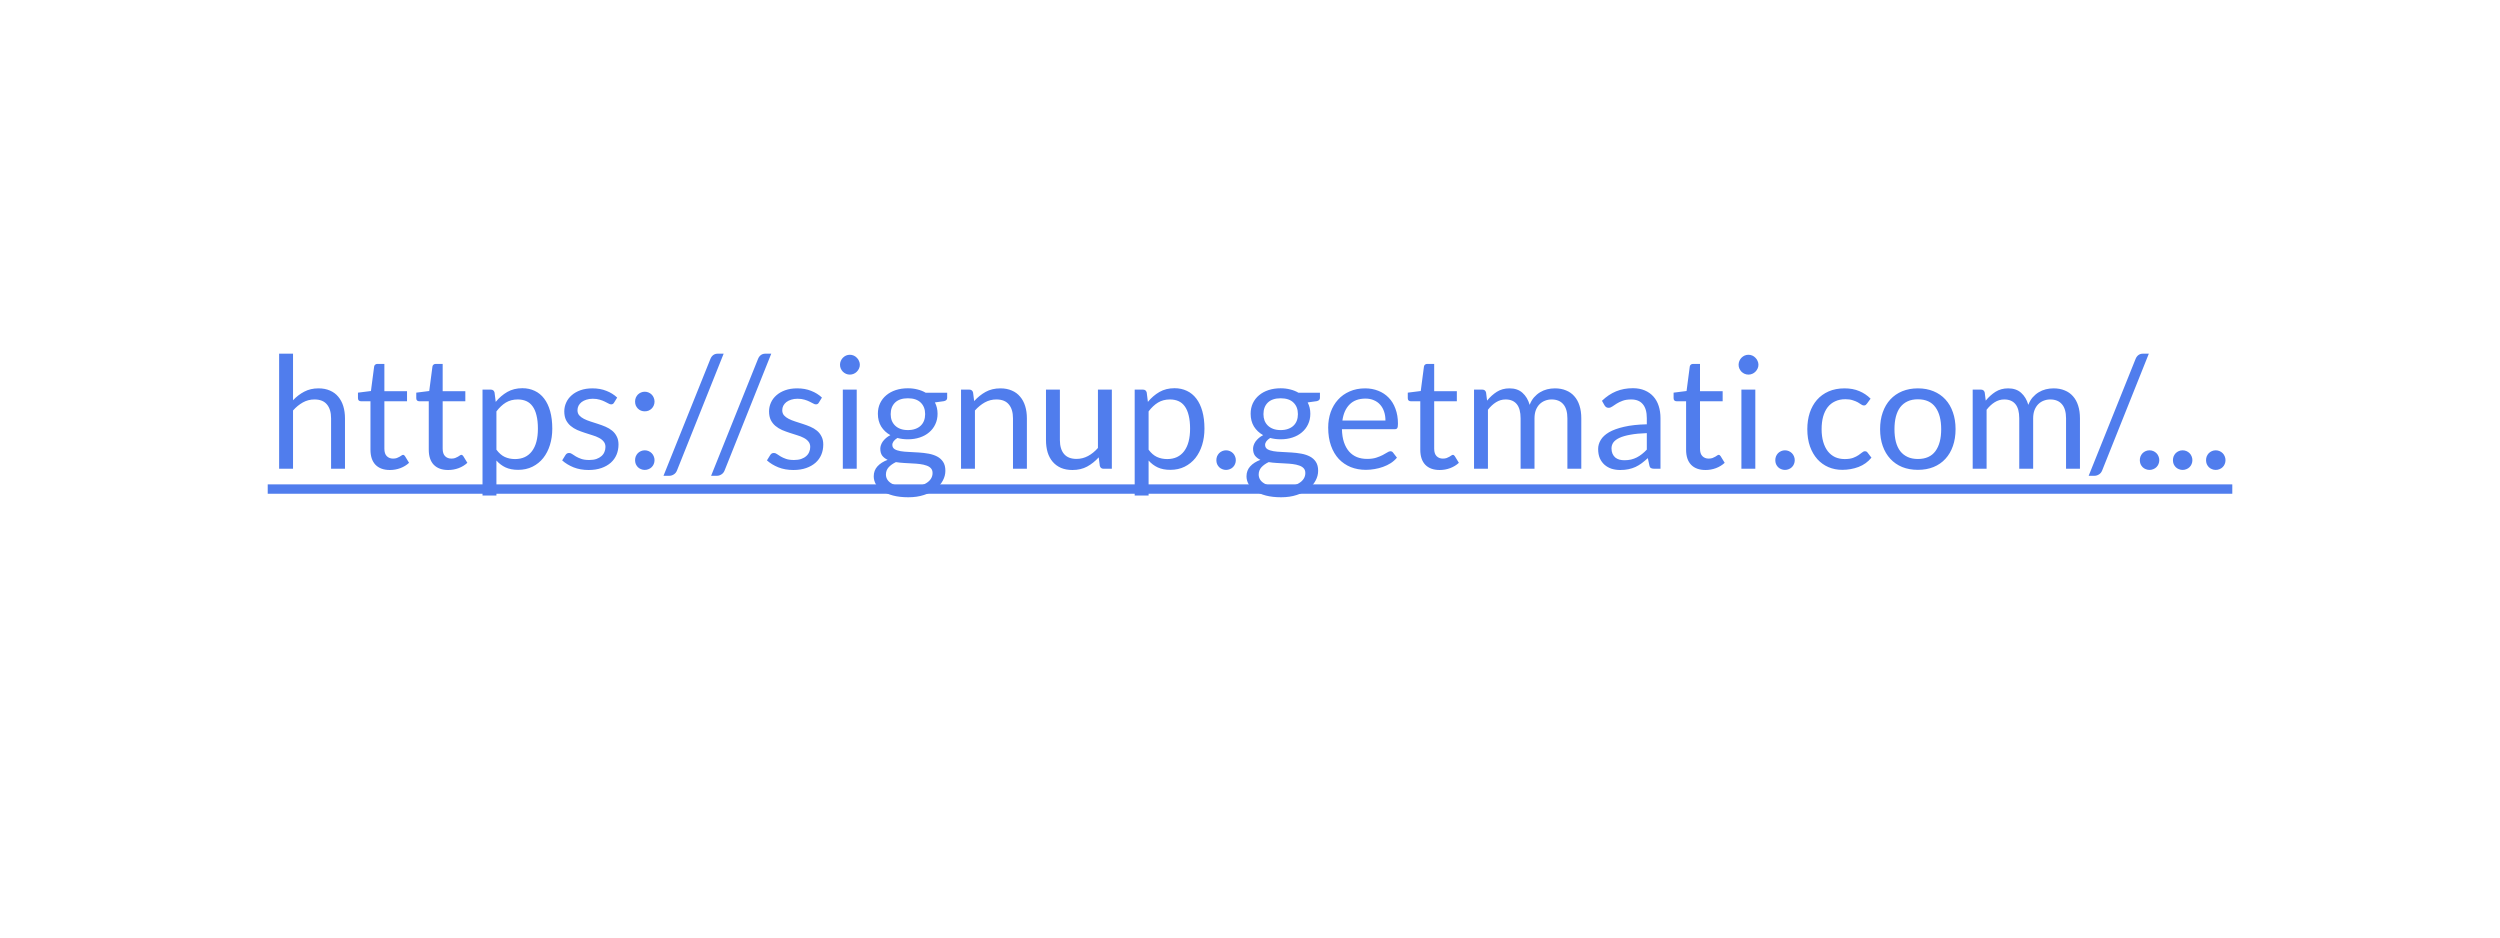 <svg width="160" height="60" viewBox="0 0 160 60" fill="none" xmlns="http://www.w3.org/2000/svg">
<g filter="url(#filter0_d)">
<rect x="14" y="10" width="132" height="32" rx="5" fill="white"/>
</g>
<path d="M17.864 30V22.635H18.754V25.615C18.971 25.385 19.21 25.202 19.474 25.065C19.737 24.925 20.041 24.855 20.384 24.855C20.66 24.855 20.904 24.902 21.114 24.995C21.327 25.085 21.504 25.215 21.644 25.385C21.787 25.552 21.895 25.753 21.969 25.99C22.042 26.227 22.079 26.488 22.079 26.775V30H21.189V26.775C21.189 26.392 21.101 26.095 20.924 25.885C20.75 25.672 20.484 25.565 20.124 25.565C19.86 25.565 19.614 25.628 19.384 25.755C19.157 25.882 18.947 26.053 18.754 26.27V30H17.864ZM24.955 30.08C24.555 30.08 24.247 29.968 24.03 29.745C23.817 29.522 23.71 29.2 23.71 28.78V25.68H23.1C23.047 25.68 23.002 25.665 22.965 25.635C22.929 25.602 22.91 25.552 22.91 25.485V25.13L23.74 25.025L23.945 23.46C23.952 23.41 23.974 23.37 24.01 23.34C24.047 23.307 24.094 23.29 24.15 23.29H24.6V25.035H26.05V25.68H24.6V28.72C24.6 28.933 24.652 29.092 24.755 29.195C24.859 29.298 24.992 29.35 25.155 29.35C25.249 29.35 25.329 29.338 25.395 29.315C25.465 29.288 25.525 29.26 25.575 29.23C25.625 29.2 25.667 29.173 25.7 29.15C25.737 29.123 25.769 29.11 25.795 29.11C25.842 29.11 25.884 29.138 25.92 29.195L26.18 29.62C26.027 29.763 25.842 29.877 25.625 29.96C25.409 30.04 25.185 30.08 24.955 30.08ZM28.686 30.08C28.286 30.08 27.978 29.968 27.761 29.745C27.548 29.522 27.441 29.2 27.441 28.78V25.68H26.831C26.778 25.68 26.733 25.665 26.696 25.635C26.659 25.602 26.641 25.552 26.641 25.485V25.13L27.471 25.025L27.676 23.46C27.683 23.41 27.704 23.37 27.741 23.34C27.778 23.307 27.824 23.29 27.881 23.29H28.331V25.035H29.781V25.68H28.331V28.72C28.331 28.933 28.383 29.092 28.486 29.195C28.589 29.298 28.723 29.35 28.886 29.35C28.979 29.35 29.059 29.338 29.126 29.315C29.196 29.288 29.256 29.26 29.306 29.23C29.356 29.2 29.398 29.173 29.431 29.15C29.468 29.123 29.499 29.11 29.526 29.11C29.573 29.11 29.614 29.138 29.651 29.195L29.911 29.62C29.758 29.763 29.573 29.877 29.356 29.96C29.139 30.04 28.916 30.08 28.686 30.08ZM30.881 31.715V24.935H31.411C31.538 24.935 31.618 24.997 31.651 25.12L31.726 25.72C31.943 25.457 32.19 25.245 32.466 25.085C32.746 24.925 33.068 24.845 33.431 24.845C33.721 24.845 33.985 24.902 34.221 25.015C34.458 25.125 34.66 25.29 34.826 25.51C34.993 25.727 35.121 25.997 35.211 26.32C35.301 26.643 35.346 27.015 35.346 27.435C35.346 27.808 35.296 28.157 35.196 28.48C35.096 28.8 34.953 29.078 34.766 29.315C34.58 29.548 34.35 29.733 34.076 29.87C33.806 30.003 33.501 30.07 33.161 30.07C32.848 30.07 32.58 30.018 32.356 29.915C32.136 29.812 31.941 29.665 31.771 29.475V31.715H30.881ZM33.136 25.565C32.846 25.565 32.591 25.632 32.371 25.765C32.155 25.898 31.955 26.087 31.771 26.33V28.78C31.935 29 32.113 29.155 32.306 29.245C32.503 29.335 32.721 29.38 32.961 29.38C33.431 29.38 33.793 29.212 34.046 28.875C34.3 28.538 34.426 28.058 34.426 27.435C34.426 27.105 34.396 26.822 34.336 26.585C34.28 26.348 34.196 26.155 34.086 26.005C33.976 25.852 33.841 25.74 33.681 25.67C33.521 25.6 33.34 25.565 33.136 25.565ZM39.299 25.77C39.259 25.843 39.197 25.88 39.114 25.88C39.064 25.88 39.007 25.862 38.944 25.825C38.881 25.788 38.802 25.748 38.709 25.705C38.619 25.658 38.511 25.617 38.384 25.58C38.257 25.54 38.107 25.52 37.934 25.52C37.784 25.52 37.649 25.54 37.529 25.58C37.409 25.617 37.306 25.668 37.219 25.735C37.136 25.802 37.071 25.88 37.024 25.97C36.981 26.057 36.959 26.152 36.959 26.255C36.959 26.385 36.996 26.493 37.069 26.58C37.146 26.667 37.246 26.742 37.369 26.805C37.492 26.868 37.632 26.925 37.789 26.975C37.946 27.022 38.106 27.073 38.269 27.13C38.436 27.183 38.597 27.243 38.754 27.31C38.911 27.377 39.051 27.46 39.174 27.56C39.297 27.66 39.396 27.783 39.469 27.93C39.546 28.073 39.584 28.247 39.584 28.45C39.584 28.683 39.542 28.9 39.459 29.1C39.376 29.297 39.252 29.468 39.089 29.615C38.926 29.758 38.726 29.872 38.489 29.955C38.252 30.038 37.979 30.08 37.669 30.08C37.316 30.08 36.996 30.023 36.709 29.91C36.422 29.793 36.179 29.645 35.979 29.465L36.189 29.125C36.216 29.082 36.247 29.048 36.284 29.025C36.321 29.002 36.369 28.99 36.429 28.99C36.489 28.99 36.552 29.013 36.619 29.06C36.686 29.107 36.766 29.158 36.859 29.215C36.956 29.272 37.071 29.323 37.204 29.37C37.341 29.417 37.511 29.44 37.714 29.44C37.887 29.44 38.039 29.418 38.169 29.375C38.299 29.328 38.407 29.267 38.494 29.19C38.581 29.113 38.644 29.025 38.684 28.925C38.727 28.825 38.749 28.718 38.749 28.605C38.749 28.465 38.711 28.35 38.634 28.26C38.561 28.167 38.462 28.088 38.339 28.025C38.216 27.958 38.074 27.902 37.914 27.855C37.757 27.805 37.596 27.753 37.429 27.7C37.266 27.647 37.104 27.587 36.944 27.52C36.787 27.45 36.647 27.363 36.524 27.26C36.401 27.157 36.301 27.03 36.224 26.88C36.151 26.727 36.114 26.542 36.114 26.325C36.114 26.132 36.154 25.947 36.234 25.77C36.314 25.59 36.431 25.433 36.584 25.3C36.737 25.163 36.926 25.055 37.149 24.975C37.372 24.895 37.627 24.855 37.914 24.855C38.247 24.855 38.546 24.908 38.809 25.015C39.076 25.118 39.306 25.262 39.499 25.445L39.299 25.77ZM40.645 29.45C40.645 29.363 40.66 29.282 40.69 29.205C40.723 29.128 40.767 29.062 40.82 29.005C40.877 28.948 40.943 28.903 41.02 28.87C41.096 28.837 41.178 28.82 41.265 28.82C41.352 28.82 41.433 28.837 41.51 28.87C41.587 28.903 41.653 28.948 41.71 29.005C41.767 29.062 41.81 29.128 41.84 29.205C41.873 29.282 41.89 29.363 41.89 29.45C41.89 29.54 41.873 29.623 41.84 29.7C41.81 29.773 41.767 29.838 41.71 29.895C41.653 29.952 41.587 29.995 41.51 30.025C41.433 30.058 41.352 30.075 41.265 30.075C41.178 30.075 41.096 30.058 41.02 30.025C40.943 29.995 40.877 29.952 40.82 29.895C40.767 29.838 40.723 29.773 40.69 29.7C40.66 29.623 40.645 29.54 40.645 29.45ZM40.645 25.7C40.645 25.613 40.66 25.532 40.69 25.455C40.723 25.378 40.767 25.312 40.82 25.255C40.877 25.198 40.943 25.153 41.02 25.12C41.096 25.087 41.178 25.07 41.265 25.07C41.352 25.07 41.433 25.087 41.51 25.12C41.587 25.153 41.653 25.198 41.71 25.255C41.767 25.312 41.81 25.378 41.84 25.455C41.873 25.532 41.89 25.613 41.89 25.7C41.89 25.79 41.873 25.873 41.84 25.95C41.81 26.023 41.767 26.088 41.71 26.145C41.653 26.202 41.587 26.247 41.51 26.28C41.433 26.31 41.352 26.325 41.265 26.325C41.178 26.325 41.096 26.31 41.02 26.28C40.943 26.247 40.877 26.202 40.82 26.145C40.767 26.088 40.723 26.023 40.69 25.95C40.66 25.873 40.645 25.79 40.645 25.7ZM43.329 30.105C43.283 30.222 43.213 30.308 43.119 30.365C43.029 30.422 42.936 30.45 42.839 30.45H42.464L45.469 22.965C45.513 22.858 45.574 22.777 45.654 22.72C45.734 22.663 45.829 22.635 45.939 22.635H46.314L43.329 30.105ZM46.376 30.105C46.33 30.222 46.26 30.308 46.166 30.365C46.076 30.422 45.983 30.45 45.886 30.45H45.511L48.516 22.965C48.56 22.858 48.621 22.777 48.701 22.72C48.781 22.663 48.876 22.635 48.986 22.635H49.361L46.376 30.105ZM52.404 25.77C52.364 25.843 52.303 25.88 52.219 25.88C52.169 25.88 52.113 25.862 52.049 25.825C51.986 25.788 51.908 25.748 51.814 25.705C51.724 25.658 51.616 25.617 51.489 25.58C51.363 25.54 51.213 25.52 51.039 25.52C50.889 25.52 50.754 25.54 50.634 25.58C50.514 25.617 50.411 25.668 50.324 25.735C50.241 25.802 50.176 25.88 50.129 25.97C50.086 26.057 50.064 26.152 50.064 26.255C50.064 26.385 50.101 26.493 50.174 26.58C50.251 26.667 50.351 26.742 50.474 26.805C50.598 26.868 50.738 26.925 50.894 26.975C51.051 27.022 51.211 27.073 51.374 27.13C51.541 27.183 51.703 27.243 51.859 27.31C52.016 27.377 52.156 27.46 52.279 27.56C52.403 27.66 52.501 27.783 52.574 27.93C52.651 28.073 52.689 28.247 52.689 28.45C52.689 28.683 52.648 28.9 52.564 29.1C52.481 29.297 52.358 29.468 52.194 29.615C52.031 29.758 51.831 29.872 51.594 29.955C51.358 30.038 51.084 30.08 50.774 30.08C50.421 30.08 50.101 30.023 49.814 29.91C49.528 29.793 49.284 29.645 49.084 29.465L49.294 29.125C49.321 29.082 49.353 29.048 49.389 29.025C49.426 29.002 49.474 28.99 49.534 28.99C49.594 28.99 49.658 29.013 49.724 29.06C49.791 29.107 49.871 29.158 49.964 29.215C50.061 29.272 50.176 29.323 50.309 29.37C50.446 29.417 50.616 29.44 50.819 29.44C50.993 29.44 51.144 29.418 51.274 29.375C51.404 29.328 51.513 29.267 51.599 29.19C51.686 29.113 51.749 29.025 51.789 28.925C51.833 28.825 51.854 28.718 51.854 28.605C51.854 28.465 51.816 28.35 51.739 28.26C51.666 28.167 51.568 28.088 51.444 28.025C51.321 27.958 51.179 27.902 51.019 27.855C50.863 27.805 50.701 27.753 50.534 27.7C50.371 27.647 50.209 27.587 50.049 27.52C49.893 27.45 49.753 27.363 49.629 27.26C49.506 27.157 49.406 27.03 49.329 26.88C49.256 26.727 49.219 26.542 49.219 26.325C49.219 26.132 49.259 25.947 49.339 25.77C49.419 25.59 49.536 25.433 49.689 25.3C49.843 25.163 50.031 25.055 50.254 24.975C50.478 24.895 50.733 24.855 51.019 24.855C51.353 24.855 51.651 24.908 51.914 25.015C52.181 25.118 52.411 25.262 52.604 25.445L52.404 25.77ZM54.83 24.935V30H53.94V24.935H54.83ZM55.03 23.345C55.03 23.432 55.012 23.513 54.975 23.59C54.942 23.663 54.895 23.73 54.835 23.79C54.779 23.847 54.712 23.892 54.635 23.925C54.559 23.958 54.477 23.975 54.39 23.975C54.304 23.975 54.222 23.958 54.145 23.925C54.072 23.892 54.005 23.847 53.945 23.79C53.889 23.73 53.844 23.663 53.81 23.59C53.777 23.513 53.76 23.432 53.76 23.345C53.76 23.258 53.777 23.177 53.81 23.1C53.844 23.02 53.889 22.952 53.945 22.895C54.005 22.835 54.072 22.788 54.145 22.755C54.222 22.722 54.304 22.705 54.39 22.705C54.477 22.705 54.559 22.722 54.635 22.755C54.712 22.788 54.779 22.835 54.835 22.895C54.895 22.952 54.942 23.02 54.975 23.1C55.012 23.177 55.03 23.258 55.03 23.345ZM58.104 24.85C58.324 24.85 58.529 24.875 58.719 24.925C58.912 24.972 59.087 25.042 59.244 25.135H60.619V25.465C60.619 25.575 60.549 25.645 60.409 25.675L59.834 25.755C59.947 25.972 60.004 26.213 60.004 26.48C60.004 26.727 59.956 26.952 59.859 27.155C59.766 27.355 59.634 27.527 59.464 27.67C59.297 27.813 59.097 27.923 58.864 28C58.634 28.077 58.381 28.115 58.104 28.115C57.867 28.115 57.644 28.087 57.434 28.03C57.327 28.097 57.246 28.168 57.189 28.245C57.136 28.322 57.109 28.397 57.109 28.47C57.109 28.59 57.157 28.682 57.254 28.745C57.351 28.805 57.479 28.848 57.639 28.875C57.799 28.902 57.981 28.918 58.184 28.925C58.387 28.932 58.594 28.943 58.804 28.96C59.017 28.973 59.226 28.998 59.429 29.035C59.632 29.072 59.814 29.132 59.974 29.215C60.134 29.298 60.262 29.413 60.359 29.56C60.456 29.707 60.504 29.897 60.504 30.13C60.504 30.347 60.449 30.557 60.339 30.76C60.232 30.963 60.077 31.143 59.874 31.3C59.671 31.46 59.422 31.587 59.129 31.68C58.836 31.777 58.504 31.825 58.134 31.825C57.764 31.825 57.439 31.788 57.159 31.715C56.882 31.642 56.652 31.543 56.469 31.42C56.286 31.297 56.147 31.153 56.054 30.99C55.964 30.83 55.919 30.662 55.919 30.485C55.919 30.235 55.997 30.023 56.154 29.85C56.314 29.673 56.532 29.533 56.809 29.43C56.666 29.363 56.551 29.275 56.464 29.165C56.381 29.052 56.339 28.902 56.339 28.715C56.339 28.642 56.352 28.567 56.379 28.49C56.406 28.41 56.446 28.332 56.499 28.255C56.556 28.178 56.624 28.105 56.704 28.035C56.784 27.965 56.877 27.903 56.984 27.85C56.734 27.71 56.537 27.525 56.394 27.295C56.254 27.062 56.184 26.79 56.184 26.48C56.184 26.233 56.231 26.01 56.324 25.81C56.421 25.607 56.554 25.435 56.724 25.295C56.894 25.152 57.096 25.042 57.329 24.965C57.566 24.888 57.824 24.85 58.104 24.85ZM59.684 30.275C59.684 30.148 59.649 30.047 59.579 29.97C59.509 29.893 59.414 29.835 59.294 29.795C59.174 29.752 59.036 29.72 58.879 29.7C58.722 29.68 58.557 29.667 58.384 29.66C58.211 29.65 58.034 29.64 57.854 29.63C57.674 29.62 57.502 29.602 57.339 29.575C57.149 29.665 56.994 29.775 56.874 29.905C56.757 30.035 56.699 30.19 56.699 30.37C56.699 30.483 56.727 30.588 56.784 30.685C56.844 30.785 56.934 30.87 57.054 30.94C57.174 31.013 57.324 31.07 57.504 31.11C57.687 31.153 57.902 31.175 58.149 31.175C58.389 31.175 58.604 31.153 58.794 31.11C58.984 31.067 59.144 31.005 59.274 30.925C59.407 30.845 59.509 30.75 59.579 30.64C59.649 30.53 59.684 30.408 59.684 30.275ZM58.104 27.525C58.284 27.525 58.442 27.5 58.579 27.45C58.719 27.4 58.836 27.33 58.929 27.24C59.022 27.15 59.092 27.043 59.139 26.92C59.186 26.793 59.209 26.655 59.209 26.505C59.209 26.195 59.114 25.948 58.924 25.765C58.737 25.582 58.464 25.49 58.104 25.49C57.747 25.49 57.474 25.582 57.284 25.765C57.097 25.948 57.004 26.195 57.004 26.505C57.004 26.655 57.027 26.793 57.074 26.92C57.124 27.043 57.196 27.15 57.289 27.24C57.382 27.33 57.497 27.4 57.634 27.45C57.771 27.5 57.927 27.525 58.104 27.525ZM61.506 30V24.935H62.036C62.163 24.935 62.243 24.997 62.276 25.12L62.346 25.67C62.566 25.427 62.811 25.23 63.081 25.08C63.355 24.93 63.67 24.855 64.026 24.855C64.303 24.855 64.546 24.902 64.756 24.995C64.97 25.085 65.146 25.215 65.286 25.385C65.43 25.552 65.538 25.753 65.611 25.99C65.685 26.227 65.721 26.488 65.721 26.775V30H64.831V26.775C64.831 26.392 64.743 26.095 64.566 25.885C64.393 25.672 64.126 25.565 63.766 25.565C63.503 25.565 63.256 25.628 63.026 25.755C62.8 25.882 62.59 26.053 62.396 26.27V30H61.506ZM67.833 24.935V28.165C67.833 28.548 67.921 28.845 68.098 29.055C68.275 29.265 68.541 29.37 68.898 29.37C69.158 29.37 69.403 29.308 69.633 29.185C69.863 29.062 70.075 28.89 70.268 28.67V24.935H71.158V30H70.628C70.501 30 70.421 29.938 70.388 29.815L70.318 29.27C70.098 29.513 69.851 29.71 69.578 29.86C69.305 30.007 68.991 30.08 68.638 30.08C68.361 30.08 68.116 30.035 67.903 29.945C67.693 29.852 67.516 29.722 67.373 29.555C67.23 29.388 67.121 29.187 67.048 28.95C66.978 28.713 66.943 28.452 66.943 28.165V24.935H67.833ZM72.62 31.715V24.935H73.15C73.276 24.935 73.356 24.997 73.39 25.12L73.465 25.72C73.681 25.457 73.928 25.245 74.205 25.085C74.485 24.925 74.806 24.845 75.17 24.845C75.46 24.845 75.723 24.902 75.96 25.015C76.196 25.125 76.398 25.29 76.565 25.51C76.731 25.727 76.86 25.997 76.95 26.32C77.04 26.643 77.085 27.015 77.085 27.435C77.085 27.808 77.035 28.157 76.935 28.48C76.835 28.8 76.691 29.078 76.505 29.315C76.318 29.548 76.088 29.733 75.815 29.87C75.545 30.003 75.24 30.07 74.9 30.07C74.586 30.07 74.318 30.018 74.095 29.915C73.875 29.812 73.68 29.665 73.51 29.475V31.715H72.62ZM74.875 25.565C74.585 25.565 74.33 25.632 74.11 25.765C73.893 25.898 73.693 26.087 73.51 26.33V28.78C73.673 29 73.851 29.155 74.045 29.245C74.241 29.335 74.46 29.38 74.7 29.38C75.17 29.38 75.531 29.212 75.785 28.875C76.038 28.538 76.165 28.058 76.165 27.435C76.165 27.105 76.135 26.822 76.075 26.585C76.018 26.348 75.935 26.155 75.825 26.005C75.715 25.852 75.58 25.74 75.42 25.67C75.26 25.6 75.078 25.565 74.875 25.565ZM77.847 29.45C77.847 29.363 77.862 29.282 77.892 29.205C77.926 29.128 77.969 29.062 78.022 29.005C78.079 28.948 78.146 28.903 78.222 28.87C78.299 28.837 78.381 28.82 78.467 28.82C78.554 28.82 78.636 28.837 78.712 28.87C78.789 28.903 78.856 28.948 78.912 29.005C78.969 29.062 79.012 29.128 79.042 29.205C79.076 29.282 79.092 29.363 79.092 29.45C79.092 29.54 79.076 29.623 79.042 29.7C79.012 29.773 78.969 29.838 78.912 29.895C78.856 29.952 78.789 29.995 78.712 30.025C78.636 30.058 78.554 30.075 78.467 30.075C78.381 30.075 78.299 30.058 78.222 30.025C78.146 29.995 78.079 29.952 78.022 29.895C77.969 29.838 77.926 29.773 77.892 29.7C77.862 29.623 77.847 29.54 77.847 29.45ZM81.961 24.85C82.181 24.85 82.386 24.875 82.576 24.925C82.77 24.972 82.945 25.042 83.101 25.135H84.476V25.465C84.476 25.575 84.406 25.645 84.266 25.675L83.691 25.755C83.805 25.972 83.861 26.213 83.861 26.48C83.861 26.727 83.813 26.952 83.716 27.155C83.623 27.355 83.491 27.527 83.321 27.67C83.155 27.813 82.955 27.923 82.721 28C82.491 28.077 82.238 28.115 81.961 28.115C81.725 28.115 81.501 28.087 81.291 28.03C81.185 28.097 81.103 28.168 81.046 28.245C80.993 28.322 80.966 28.397 80.966 28.47C80.966 28.59 81.015 28.682 81.111 28.745C81.208 28.805 81.336 28.848 81.496 28.875C81.656 28.902 81.838 28.918 82.041 28.925C82.245 28.932 82.451 28.943 82.661 28.96C82.875 28.973 83.083 28.998 83.286 29.035C83.49 29.072 83.671 29.132 83.831 29.215C83.991 29.298 84.12 29.413 84.216 29.56C84.313 29.707 84.361 29.897 84.361 30.13C84.361 30.347 84.306 30.557 84.196 30.76C84.09 30.963 83.935 31.143 83.731 31.3C83.528 31.46 83.28 31.587 82.986 31.68C82.693 31.777 82.361 31.825 81.991 31.825C81.621 31.825 81.296 31.788 81.016 31.715C80.74 31.642 80.51 31.543 80.326 31.42C80.143 31.297 80.005 31.153 79.911 30.99C79.821 30.83 79.776 30.662 79.776 30.485C79.776 30.235 79.855 30.023 80.011 29.85C80.171 29.673 80.39 29.533 80.666 29.43C80.523 29.363 80.408 29.275 80.321 29.165C80.238 29.052 80.196 28.902 80.196 28.715C80.196 28.642 80.21 28.567 80.236 28.49C80.263 28.41 80.303 28.332 80.356 28.255C80.413 28.178 80.481 28.105 80.561 28.035C80.641 27.965 80.735 27.903 80.841 27.85C80.591 27.71 80.395 27.525 80.251 27.295C80.111 27.062 80.041 26.79 80.041 26.48C80.041 26.233 80.088 26.01 80.181 25.81C80.278 25.607 80.411 25.435 80.581 25.295C80.751 25.152 80.953 25.042 81.186 24.965C81.423 24.888 81.681 24.85 81.961 24.85ZM83.541 30.275C83.541 30.148 83.506 30.047 83.436 29.97C83.366 29.893 83.271 29.835 83.151 29.795C83.031 29.752 82.893 29.72 82.736 29.7C82.58 29.68 82.415 29.667 82.241 29.66C82.068 29.65 81.891 29.64 81.711 29.63C81.531 29.62 81.36 29.602 81.196 29.575C81.006 29.665 80.851 29.775 80.731 29.905C80.615 30.035 80.556 30.19 80.556 30.37C80.556 30.483 80.585 30.588 80.641 30.685C80.701 30.785 80.791 30.87 80.911 30.94C81.031 31.013 81.181 31.07 81.361 31.11C81.545 31.153 81.76 31.175 82.006 31.175C82.246 31.175 82.461 31.153 82.651 31.11C82.841 31.067 83.001 31.005 83.131 30.925C83.265 30.845 83.366 30.75 83.436 30.64C83.506 30.53 83.541 30.408 83.541 30.275ZM81.961 27.525C82.141 27.525 82.3 27.5 82.436 27.45C82.576 27.4 82.693 27.33 82.786 27.24C82.88 27.15 82.95 27.043 82.996 26.92C83.043 26.793 83.066 26.655 83.066 26.505C83.066 26.195 82.971 25.948 82.781 25.765C82.595 25.582 82.321 25.49 81.961 25.49C81.605 25.49 81.331 25.582 81.141 25.765C80.955 25.948 80.861 26.195 80.861 26.505C80.861 26.655 80.885 26.793 80.931 26.92C80.981 27.043 81.053 27.15 81.146 27.24C81.24 27.33 81.355 27.4 81.491 27.45C81.628 27.5 81.785 27.525 81.961 27.525ZM87.369 24.855C87.672 24.855 87.952 24.907 88.209 25.01C88.466 25.11 88.687 25.257 88.874 25.45C89.061 25.64 89.206 25.877 89.309 26.16C89.415 26.44 89.469 26.76 89.469 27.12C89.469 27.26 89.454 27.353 89.424 27.4C89.394 27.447 89.337 27.47 89.254 27.47H85.884C85.891 27.79 85.934 28.068 86.014 28.305C86.094 28.542 86.204 28.74 86.344 28.9C86.484 29.057 86.65 29.175 86.844 29.255C87.037 29.332 87.254 29.37 87.494 29.37C87.717 29.37 87.909 29.345 88.069 29.295C88.232 29.242 88.372 29.185 88.489 29.125C88.606 29.065 88.702 29.01 88.779 28.96C88.859 28.907 88.927 28.88 88.984 28.88C89.057 28.88 89.114 28.908 89.154 28.965L89.404 29.29C89.294 29.423 89.162 29.54 89.009 29.64C88.856 29.737 88.691 29.817 88.514 29.88C88.341 29.943 88.16 29.99 87.974 30.02C87.787 30.053 87.602 30.07 87.419 30.07C87.069 30.07 86.746 30.012 86.449 29.895C86.156 29.775 85.9 29.602 85.684 29.375C85.471 29.145 85.304 28.862 85.184 28.525C85.064 28.188 85.004 27.802 85.004 27.365C85.004 27.012 85.057 26.682 85.164 26.375C85.274 26.068 85.43 25.803 85.634 25.58C85.837 25.353 86.085 25.177 86.379 25.05C86.672 24.92 87.002 24.855 87.369 24.855ZM87.389 25.51C86.959 25.51 86.621 25.635 86.374 25.885C86.127 26.132 85.974 26.475 85.914 26.915H88.669C88.669 26.708 88.641 26.52 88.584 26.35C88.527 26.177 88.444 26.028 88.334 25.905C88.224 25.778 88.089 25.682 87.929 25.615C87.772 25.545 87.592 25.51 87.389 25.51ZM92.143 30.08C91.743 30.08 91.435 29.968 91.218 29.745C91.005 29.522 90.898 29.2 90.898 28.78V25.68H90.288C90.235 25.68 90.19 25.665 90.153 25.635C90.116 25.602 90.098 25.552 90.098 25.485V25.13L90.928 25.025L91.133 23.46C91.14 23.41 91.161 23.37 91.198 23.34C91.235 23.307 91.281 23.29 91.338 23.29H91.788V25.035H93.238V25.68H91.788V28.72C91.788 28.933 91.84 29.092 91.943 29.195C92.046 29.298 92.18 29.35 92.343 29.35C92.436 29.35 92.516 29.338 92.583 29.315C92.653 29.288 92.713 29.26 92.763 29.23C92.813 29.2 92.855 29.173 92.888 29.15C92.925 29.123 92.956 29.11 92.983 29.11C93.03 29.11 93.071 29.138 93.108 29.195L93.368 29.62C93.215 29.763 93.03 29.877 92.813 29.96C92.596 30.04 92.373 30.08 92.143 30.08ZM94.338 30V24.935H94.868C94.995 24.935 95.075 24.997 95.108 25.12L95.173 25.64C95.36 25.41 95.568 25.222 95.798 25.075C96.032 24.928 96.302 24.855 96.608 24.855C96.952 24.855 97.228 24.95 97.438 25.14C97.652 25.33 97.805 25.587 97.898 25.91C97.968 25.727 98.06 25.568 98.173 25.435C98.29 25.302 98.42 25.192 98.563 25.105C98.707 25.018 98.858 24.955 99.018 24.915C99.182 24.875 99.347 24.855 99.513 24.855C99.78 24.855 100.017 24.898 100.223 24.985C100.433 25.068 100.61 25.192 100.753 25.355C100.9 25.518 101.012 25.72 101.088 25.96C101.165 26.197 101.203 26.468 101.203 26.775V30H100.313V26.775C100.313 26.378 100.227 26.078 100.053 25.875C99.88 25.668 99.628 25.565 99.298 25.565C99.152 25.565 99.012 25.592 98.878 25.645C98.748 25.695 98.633 25.77 98.533 25.87C98.433 25.97 98.353 26.097 98.293 26.25C98.237 26.4 98.208 26.575 98.208 26.775V30H97.318V26.775C97.318 26.368 97.237 26.065 97.073 25.865C96.91 25.665 96.672 25.565 96.358 25.565C96.138 25.565 95.933 25.625 95.743 25.745C95.557 25.862 95.385 26.022 95.228 26.225V30H94.338ZM106.271 30H105.876C105.79 30 105.72 29.987 105.666 29.96C105.613 29.933 105.578 29.877 105.561 29.79L105.461 29.32C105.328 29.44 105.198 29.548 105.071 29.645C104.945 29.738 104.811 29.818 104.671 29.885C104.531 29.948 104.381 29.997 104.221 30.03C104.065 30.063 103.89 30.08 103.696 30.08C103.5 30.08 103.315 30.053 103.141 30C102.971 29.943 102.823 29.86 102.696 29.75C102.57 29.64 102.468 29.502 102.391 29.335C102.318 29.165 102.281 28.965 102.281 28.735C102.281 28.535 102.336 28.343 102.446 28.16C102.556 27.973 102.733 27.808 102.976 27.665C103.223 27.522 103.545 27.405 103.941 27.315C104.338 27.222 104.823 27.168 105.396 27.155V26.76C105.396 26.367 105.311 26.07 105.141 25.87C104.975 25.667 104.726 25.565 104.396 25.565C104.18 25.565 103.996 25.593 103.846 25.65C103.7 25.703 103.571 25.765 103.461 25.835C103.355 25.902 103.261 25.963 103.181 26.02C103.105 26.073 103.028 26.1 102.951 26.1C102.891 26.1 102.838 26.085 102.791 26.055C102.748 26.022 102.713 25.982 102.686 25.935L102.526 25.65C102.806 25.38 103.108 25.178 103.431 25.045C103.755 24.912 104.113 24.845 104.506 24.845C104.79 24.845 105.041 24.892 105.261 24.985C105.481 25.078 105.666 25.208 105.816 25.375C105.966 25.542 106.08 25.743 106.156 25.98C106.233 26.217 106.271 26.477 106.271 26.76V30ZM103.961 29.455C104.118 29.455 104.261 29.44 104.391 29.41C104.521 29.377 104.643 29.332 104.756 29.275C104.873 29.215 104.983 29.143 105.086 29.06C105.193 28.977 105.296 28.882 105.396 28.775V27.72C104.986 27.733 104.638 27.767 104.351 27.82C104.065 27.87 103.831 27.937 103.651 28.02C103.471 28.103 103.34 28.202 103.256 28.315C103.176 28.428 103.136 28.555 103.136 28.695C103.136 28.828 103.158 28.943 103.201 29.04C103.245 29.137 103.303 29.217 103.376 29.28C103.45 29.34 103.536 29.385 103.636 29.415C103.736 29.442 103.845 29.455 103.961 29.455ZM109.155 30.08C108.755 30.08 108.446 29.968 108.23 29.745C108.016 29.522 107.91 29.2 107.91 28.78V25.68H107.3C107.246 25.68 107.201 25.665 107.165 25.635C107.128 25.602 107.11 25.552 107.11 25.485V25.13L107.94 25.025L108.145 23.46C108.151 23.41 108.173 23.37 108.21 23.34C108.246 23.307 108.293 23.29 108.35 23.29H108.8V25.035H110.25V25.68H108.8V28.72C108.8 28.933 108.851 29.092 108.955 29.195C109.058 29.298 109.191 29.35 109.355 29.35C109.448 29.35 109.528 29.338 109.595 29.315C109.665 29.288 109.725 29.26 109.775 29.23C109.825 29.2 109.866 29.173 109.9 29.15C109.936 29.123 109.968 29.11 109.995 29.11C110.041 29.11 110.083 29.138 110.12 29.195L110.38 29.62C110.226 29.763 110.041 29.877 109.825 29.96C109.608 30.04 109.385 30.08 109.155 30.08ZM112.34 24.935V30H111.45V24.935H112.34ZM112.54 23.345C112.54 23.432 112.522 23.513 112.485 23.59C112.452 23.663 112.405 23.73 112.345 23.79C112.288 23.847 112.222 23.892 112.145 23.925C112.068 23.958 111.987 23.975 111.9 23.975C111.813 23.975 111.732 23.958 111.655 23.925C111.582 23.892 111.515 23.847 111.455 23.79C111.398 23.73 111.353 23.663 111.32 23.59C111.287 23.513 111.27 23.432 111.27 23.345C111.27 23.258 111.287 23.177 111.32 23.1C111.353 23.02 111.398 22.952 111.455 22.895C111.515 22.835 111.582 22.788 111.655 22.755C111.732 22.722 111.813 22.705 111.9 22.705C111.987 22.705 112.068 22.722 112.145 22.755C112.222 22.788 112.288 22.835 112.345 22.895C112.405 22.952 112.452 23.02 112.485 23.1C112.522 23.177 112.54 23.258 112.54 23.345ZM113.619 29.45C113.619 29.363 113.634 29.282 113.664 29.205C113.697 29.128 113.74 29.062 113.794 29.005C113.85 28.948 113.917 28.903 113.994 28.87C114.07 28.837 114.152 28.82 114.239 28.82C114.325 28.82 114.407 28.837 114.484 28.87C114.56 28.903 114.627 28.948 114.684 29.005C114.74 29.062 114.784 29.128 114.814 29.205C114.847 29.282 114.864 29.363 114.864 29.45C114.864 29.54 114.847 29.623 114.814 29.7C114.784 29.773 114.74 29.838 114.684 29.895C114.627 29.952 114.56 29.995 114.484 30.025C114.407 30.058 114.325 30.075 114.239 30.075C114.152 30.075 114.07 30.058 113.994 30.025C113.917 29.995 113.85 29.952 113.794 29.895C113.74 29.838 113.697 29.773 113.664 29.7C113.634 29.623 113.619 29.54 113.619 29.45ZM119.483 25.835C119.456 25.872 119.43 25.9 119.403 25.92C119.376 25.94 119.338 25.95 119.288 25.95C119.238 25.95 119.183 25.93 119.123 25.89C119.066 25.847 118.993 25.8 118.903 25.75C118.813 25.7 118.703 25.655 118.573 25.615C118.446 25.572 118.29 25.55 118.103 25.55C117.856 25.55 117.638 25.595 117.448 25.685C117.258 25.772 117.098 25.898 116.968 26.065C116.841 26.232 116.745 26.433 116.678 26.67C116.615 26.907 116.583 27.172 116.583 27.465C116.583 27.772 116.618 28.045 116.688 28.285C116.758 28.522 116.856 28.722 116.983 28.885C117.11 29.045 117.263 29.168 117.443 29.255C117.626 29.338 117.831 29.38 118.058 29.38C118.275 29.38 118.453 29.355 118.593 29.305C118.733 29.252 118.85 29.193 118.943 29.13C119.036 29.067 119.113 29.01 119.173 28.96C119.233 28.907 119.293 28.88 119.353 28.88C119.43 28.88 119.486 28.908 119.523 28.965L119.773 29.29C119.553 29.56 119.278 29.758 118.948 29.885C118.618 30.008 118.27 30.07 117.903 30.07C117.586 30.07 117.291 30.012 117.018 29.895C116.748 29.778 116.513 29.61 116.313 29.39C116.113 29.167 115.955 28.893 115.838 28.57C115.725 28.247 115.668 27.878 115.668 27.465C115.668 27.088 115.72 26.74 115.823 26.42C115.93 26.1 116.083 25.825 116.283 25.595C116.486 25.362 116.736 25.18 117.033 25.05C117.33 24.92 117.67 24.855 118.053 24.855C118.406 24.855 118.72 24.913 118.993 25.03C119.266 25.143 119.508 25.305 119.718 25.515L119.483 25.835ZM122.746 24.855C123.116 24.855 123.449 24.917 123.746 25.04C124.046 25.163 124.299 25.338 124.506 25.565C124.716 25.792 124.876 26.067 124.986 26.39C125.099 26.71 125.156 27.068 125.156 27.465C125.156 27.865 125.099 28.225 124.986 28.545C124.876 28.865 124.716 29.138 124.506 29.365C124.299 29.592 124.046 29.767 123.746 29.89C123.449 30.01 123.116 30.07 122.746 30.07C122.376 30.07 122.041 30.01 121.741 29.89C121.444 29.767 121.191 29.592 120.981 29.365C120.771 29.138 120.609 28.865 120.496 28.545C120.382 28.225 120.326 27.865 120.326 27.465C120.326 27.068 120.382 26.71 120.496 26.39C120.609 26.067 120.771 25.792 120.981 25.565C121.191 25.338 121.444 25.163 121.741 25.04C122.041 24.917 122.376 24.855 122.746 24.855ZM122.746 29.375C123.246 29.375 123.619 29.208 123.866 28.875C124.112 28.538 124.236 28.07 124.236 27.47C124.236 26.867 124.112 26.397 123.866 26.06C123.619 25.723 123.246 25.555 122.746 25.555C122.492 25.555 122.272 25.598 122.086 25.685C121.899 25.772 121.742 25.897 121.616 26.06C121.492 26.223 121.399 26.425 121.336 26.665C121.276 26.902 121.246 27.17 121.246 27.47C121.246 27.77 121.276 28.038 121.336 28.275C121.399 28.512 121.492 28.712 121.616 28.875C121.742 29.035 121.899 29.158 122.086 29.245C122.272 29.332 122.492 29.375 122.746 29.375ZM126.252 30V24.935H126.782C126.909 24.935 126.989 24.997 127.022 25.12L127.087 25.64C127.274 25.41 127.482 25.222 127.712 25.075C127.946 24.928 128.216 24.855 128.522 24.855C128.866 24.855 129.142 24.95 129.352 25.14C129.566 25.33 129.719 25.587 129.812 25.91C129.882 25.727 129.974 25.568 130.087 25.435C130.204 25.302 130.334 25.192 130.477 25.105C130.621 25.018 130.772 24.955 130.932 24.915C131.096 24.875 131.261 24.855 131.427 24.855C131.694 24.855 131.931 24.898 132.137 24.985C132.347 25.068 132.524 25.192 132.667 25.355C132.814 25.518 132.926 25.72 133.002 25.96C133.079 26.197 133.117 26.468 133.117 26.775V30H132.227V26.775C132.227 26.378 132.141 26.078 131.967 25.875C131.794 25.668 131.542 25.565 131.212 25.565C131.066 25.565 130.926 25.592 130.792 25.645C130.662 25.695 130.547 25.77 130.447 25.87C130.347 25.97 130.267 26.097 130.207 26.25C130.151 26.4 130.122 26.575 130.122 26.775V30H129.232V26.775C129.232 26.368 129.151 26.065 128.987 25.865C128.824 25.665 128.586 25.565 128.272 25.565C128.052 25.565 127.847 25.625 127.657 25.745C127.471 25.862 127.299 26.022 127.142 26.225V30H126.252ZM134.54 30.105C134.494 30.222 134.424 30.308 134.33 30.365C134.24 30.422 134.147 30.45 134.05 30.45H133.675L136.68 22.965C136.724 22.858 136.785 22.777 136.865 22.72C136.945 22.663 137.04 22.635 137.15 22.635H137.525L134.54 30.105ZM136.949 29.45C136.949 29.363 136.964 29.282 136.994 29.205C137.027 29.128 137.07 29.062 137.124 29.005C137.18 28.948 137.247 28.903 137.324 28.87C137.4 28.837 137.482 28.82 137.569 28.82C137.655 28.82 137.737 28.837 137.814 28.87C137.89 28.903 137.957 28.948 138.014 29.005C138.07 29.062 138.114 29.128 138.144 29.205C138.177 29.282 138.194 29.363 138.194 29.45C138.194 29.54 138.177 29.623 138.144 29.7C138.114 29.773 138.07 29.838 138.014 29.895C137.957 29.952 137.89 29.995 137.814 30.025C137.737 30.058 137.655 30.075 137.569 30.075C137.482 30.075 137.4 30.058 137.324 30.025C137.247 29.995 137.18 29.952 137.124 29.895C137.07 29.838 137.027 29.773 136.994 29.7C136.964 29.623 136.949 29.54 136.949 29.45ZM139.068 29.45C139.068 29.363 139.083 29.282 139.113 29.205C139.146 29.128 139.19 29.062 139.243 29.005C139.3 28.948 139.366 28.903 139.443 28.87C139.52 28.837 139.601 28.82 139.688 28.82C139.775 28.82 139.856 28.837 139.933 28.87C140.01 28.903 140.076 28.948 140.133 29.005C140.19 29.062 140.233 29.128 140.263 29.205C140.296 29.282 140.313 29.363 140.313 29.45C140.313 29.54 140.296 29.623 140.263 29.7C140.233 29.773 140.19 29.838 140.133 29.895C140.076 29.952 140.01 29.995 139.933 30.025C139.856 30.058 139.775 30.075 139.688 30.075C139.601 30.075 139.52 30.058 139.443 30.025C139.366 29.995 139.3 29.952 139.243 29.895C139.19 29.838 139.146 29.773 139.113 29.7C139.083 29.623 139.068 29.54 139.068 29.45ZM141.187 29.45C141.187 29.363 141.202 29.282 141.232 29.205C141.265 29.128 141.309 29.062 141.362 29.005C141.419 28.948 141.485 28.903 141.562 28.87C141.639 28.837 141.72 28.82 141.807 28.82C141.894 28.82 141.975 28.837 142.052 28.87C142.129 28.903 142.195 28.948 142.252 29.005C142.309 29.062 142.352 29.128 142.382 29.205C142.415 29.282 142.432 29.363 142.432 29.45C142.432 29.54 142.415 29.623 142.382 29.7C142.352 29.773 142.309 29.838 142.252 29.895C142.195 29.952 142.129 29.995 142.052 30.025C141.975 30.058 141.894 30.075 141.807 30.075C141.72 30.075 141.639 30.058 141.562 30.025C141.485 29.995 141.419 29.952 141.362 29.895C141.309 29.838 141.265 29.773 141.232 29.7C141.202 29.623 141.187 29.54 141.187 29.45Z" fill="#507DED"/>
<path d="M17.134 31H142.867V31.6H17.134V31Z" fill="#507DED"/>
<defs>
<filter id="filter0_d" x="0" y="0" width="160" height="60" filterUnits="userSpaceOnUse" color-interpolation-filters="sRGB">
<feFlood flood-opacity="0" result="BackgroundImageFix"/>
<feColorMatrix in="SourceAlpha" type="matrix" values="0 0 0 0 0 0 0 0 0 0 0 0 0 0 0 0 0 0 127 0"/>
<feOffset dy="4"/>
<feGaussianBlur stdDeviation="7"/>
<feColorMatrix type="matrix" values="0 0 0 0 0 0 0 0 0 0 0 0 0 0 0 0 0 0 0.05 0"/>
<feBlend mode="normal" in2="BackgroundImageFix" result="effect1_dropShadow"/>
<feBlend mode="normal" in="SourceGraphic" in2="effect1_dropShadow" result="shape"/>
</filter>
</defs>
</svg>
